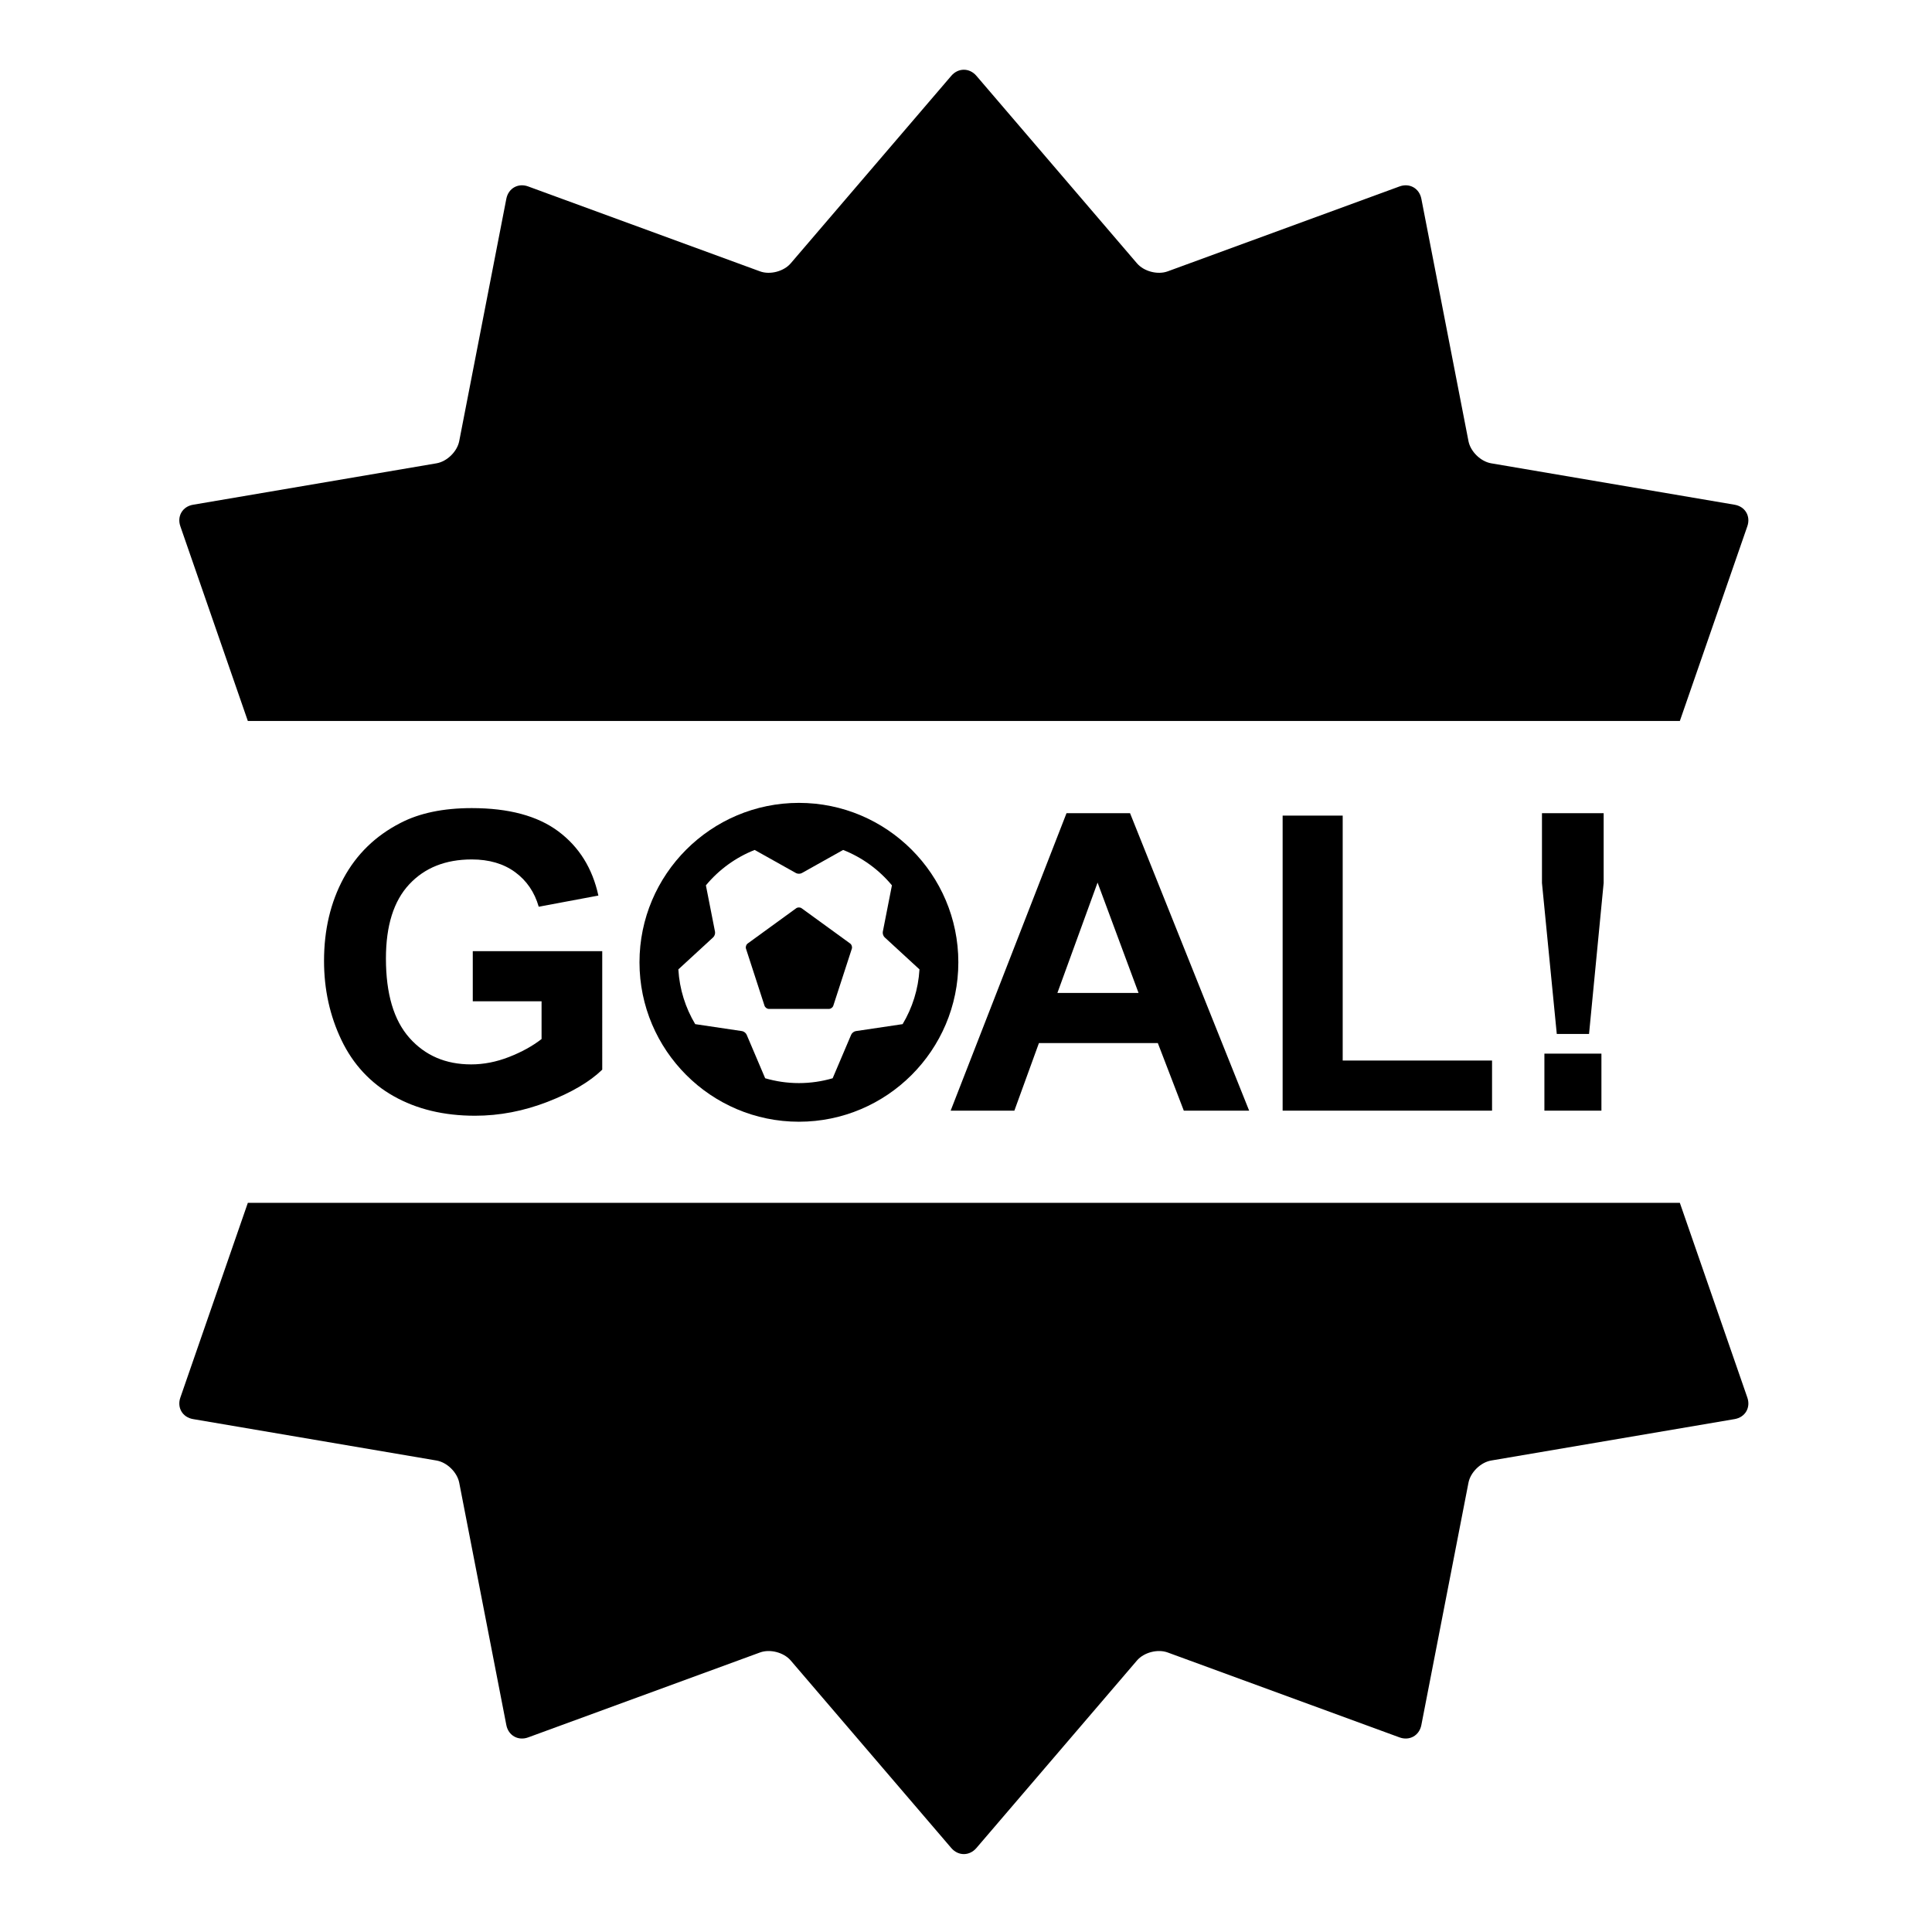 <?xml version="1.0" encoding="utf-8"?>
<!-- Generator: Adobe Illustrator 17.1.0, SVG Export Plug-In . SVG Version: 6.00 Build 0)  -->
<!DOCTYPE svg PUBLIC "-//W3C//DTD SVG 1.1//EN" "http://www.w3.org/Graphics/SVG/1.1/DTD/svg11.dtd">
<svg version="1.1" id="Capa_1" xmlns="http://www.w3.org/2000/svg" xmlns:xlink="http://www.w3.org/1999/xlink" x="0px" y="0px"
	 width="1000px" height="1000px" viewBox="0 0 1000 1000" enable-background="new 0 0 1000 1000" xml:space="preserve">
<g>
	<path d="M128.281,373.183h741.205l34.937-100.805c1.809-5.218-1.139-10.2-6.583-11.126l-125.998-21.44
		c-5.444-0.926-10.712-6.072-11.767-11.494l-24.386-125.441c-1.054-5.421-6.112-8.276-11.298-6.377l-120.005,43.955
		c-5.186,1.899-12.302,0.039-15.894-4.157l-83.103-97.055c-3.592-4.195-9.416-4.195-13.008,0l-83.103,97.055
		c-3.592,4.195-10.708,6.056-15.894,4.157L273.378,96.5c-5.186-1.899-10.245,0.956-11.298,6.377l-24.387,125.441
		c-1.054,5.421-6.322,10.567-11.767,11.494l-125.998,21.44c-5.445,0.926-8.393,5.908-6.584,11.126L128.281,373.183z"/>
	<path d="M99.928,734.52l125.998,21.44c5.444,0.926,10.712,6.072,11.767,11.494l24.386,125.441
		c1.054,5.421,6.112,8.276,11.298,6.377l120.005-43.955c5.186-1.899,12.302-0.038,15.894,4.157l83.103,97.055
		c3.592,4.195,9.416,4.195,13.008,0l83.103-97.055c3.592-4.195,10.708-6.056,15.894-4.157l120.005,43.955
		c5.186,1.899,10.245-0.956,11.298-6.377l24.387-125.441c1.054-5.421,6.322-10.567,11.767-11.494l125.998-21.44
		c5.445-0.926,8.392-5.908,6.584-11.126L869.485,622.59H128.281L93.345,723.394C91.536,728.613,94.483,733.594,99.928,734.52z"/>
	<path d="M244.181,444.845c8.962,0,16.438,2.189,22.425,6.565c5.986,4.377,10.065,10.345,12.236,17.908l30.879-5.777
		c-3.081-14.143-9.995-25.224-20.743-33.242c-10.75-8.017-25.681-12.026-44.797-12.026c-14.704,0-26.993,2.557-36.866,7.667
		c-12.955,6.653-22.792,16.211-29.514,28.674c-6.722,12.465-10.083,26.714-10.083,42.748c0,14.775,3.009,28.447,9.033,41.015
		c6.021,12.569,15.019,22.232,26.994,28.989c11.973,6.758,26.011,10.135,42.118,10.135c12.672,0,25.189-2.399,37.548-7.195
		c12.358-4.795,21.794-10.345,28.306-16.647V492.32h-67.01v25.943h35.606v19.536c-4.692,3.642-10.312,6.741-16.857,9.295
		c-6.548,2.557-13.077,3.834-19.588,3.834c-13.166,0-23.809-4.569-31.93-13.707c-8.124-9.138-12.184-22.844-12.184-41.12
		c0-16.945,4.007-29.724,12.026-38.337C219.796,449.152,230.597,444.845,244.181,444.845z"/>
	<path d="M537.745,539.899h61.549l13.443,34.975h33.821l-61.654-153.976h-32.875l-59.973,153.976h32.98L537.745,539.899z
		 M568.099,456.818l21.217,57.137h-42.013L568.099,456.818z"/>
	<polygon points="663.888,422.158 663.888,574.874 772.281,574.874 772.281,548.932 694.977,548.932 694.977,422.158 	"/>
	<polygon points="830.049,420.898 798.119,420.898 798.119,457.029 805.786,535.172 822.486,535.172 830.049,457.029 	"/>
	<rect x="799.379" y="545.36" width="29.514" height="29.514"/>
	<path d="M413.516,415.567c-45.501,0-82.519,37.018-82.519,82.519s37.018,82.519,82.519,82.519s82.52-37.018,82.52-82.519
		S459.017,415.567,413.516,415.567z M467.196,530.09l-24.227,3.606c-0.948,0.141-2.021,0.971-2.397,1.854l-9.59,22.554
		c-5.547,1.617-11.403,2.501-17.466,2.501c-6.062,0-11.918-0.884-17.465-2.501l-9.59-22.554c-0.375-0.883-1.449-1.713-2.397-1.854
		l-24.227-3.606c-5.016-8.382-8.124-18.027-8.723-28.337l18.038-16.599c0.706-0.649,1.128-1.939,0.943-2.88l-4.722-24.026
		c6.684-8.064,15.357-14.412,25.251-18.321l21.378,11.972c0.837,0.469,2.193,0.469,3.03,0l21.378-11.972
		c9.895,3.909,18.567,10.257,25.251,18.321l-4.722,24.026c-0.185,0.941,0.237,2.23,0.943,2.88l18.038,16.599
		C475.319,512.063,472.212,521.708,467.196,530.09z"/>
	<path d="M440.042,488.363l-25.122-18.252c-0.776-0.564-2.034-0.564-2.81,0l-25.122,18.252c-0.776,0.564-1.165,1.76-0.868,2.672
		l9.595,29.532c0.296,0.912,1.314,1.652,2.273,1.652h31.052c0.959,0,1.977-0.74,2.273-1.652l9.595-29.532
		C441.207,490.123,440.818,488.927,440.042,488.363z"/>
</g>
</svg>
